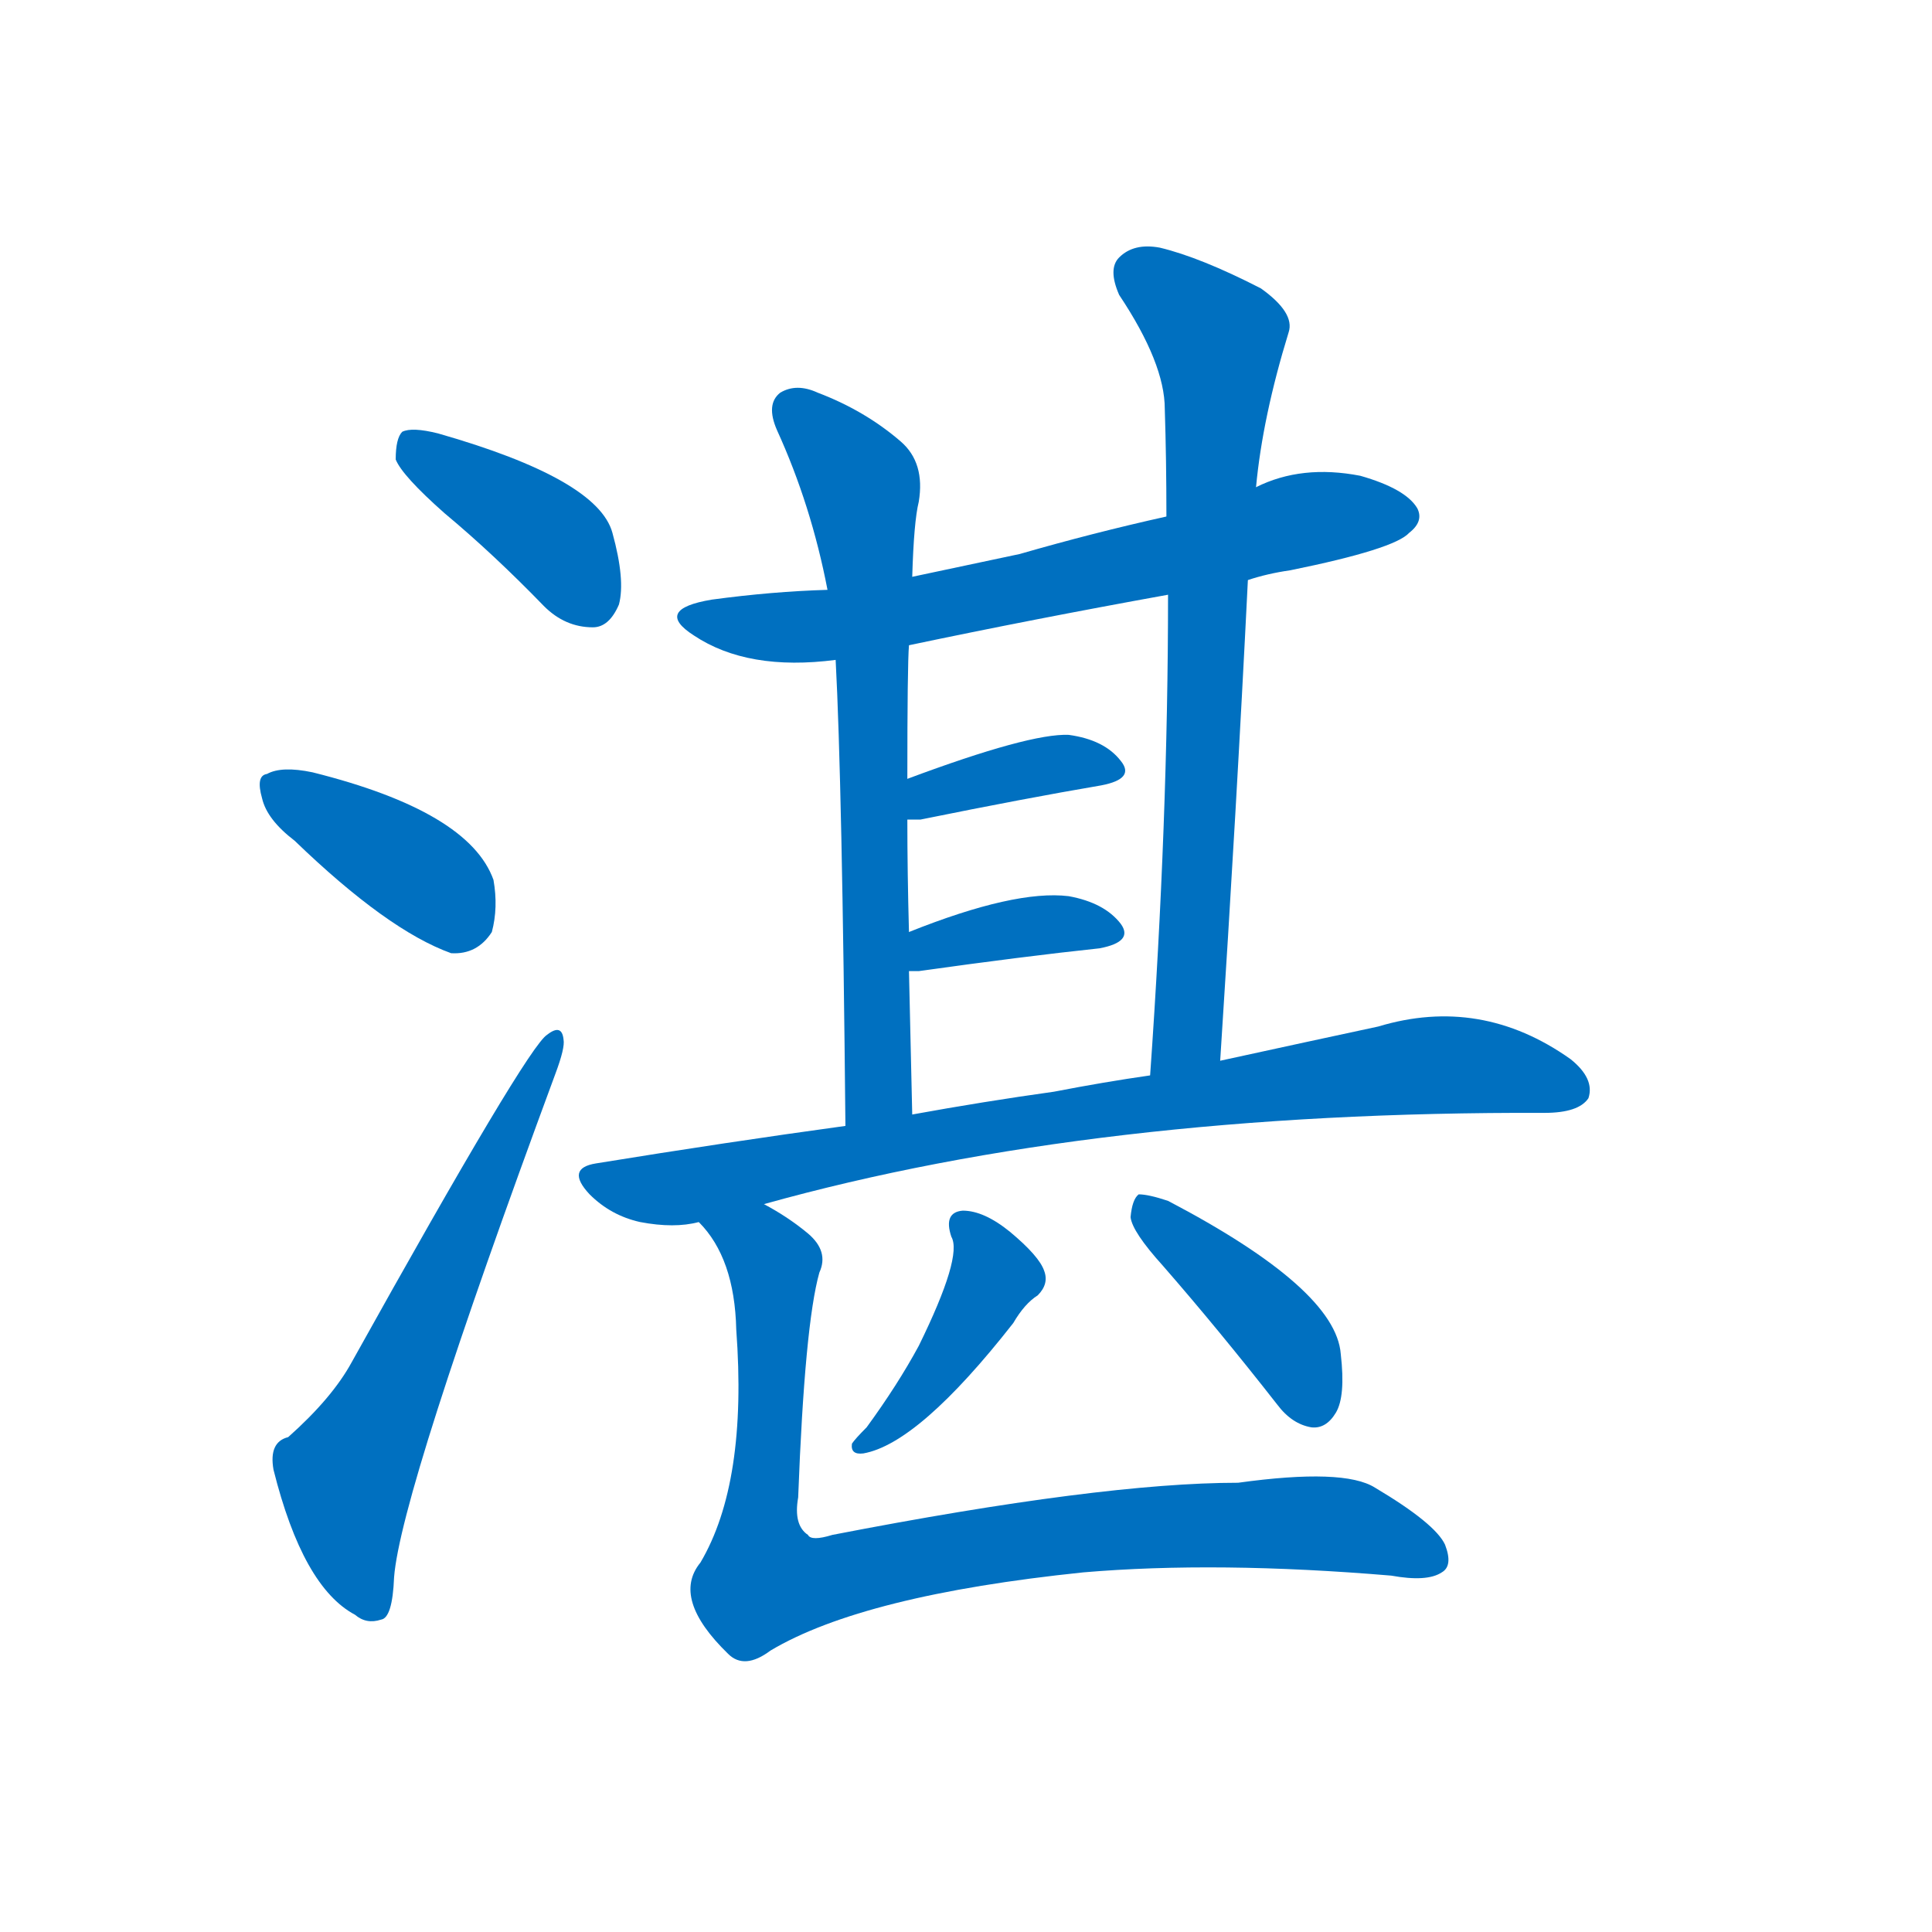 <svg width='83' height='83' >
                                <g transform="translate(3, 70) scale(0.07, -0.07)">
                                    <!-- 先将完整的字以灰色字体绘制完成，层级位于下面 -->
                                                                        <path d="M 230 685 Q 260 660 291 628 Q 304 615 321 615 Q 331 615 337 629 Q 341 644 333 673 Q 324 706 226 734 Q 210 738 204 735 Q 200 731 200 718 Q 204 708 230 685 Z" style="fill: #0070C0;"></path>
                                                                        <path d="M 138 484 Q 195 429 234 415 Q 250 414 259 428 Q 263 443 260 460 Q 245 502 149 526 Q 130 530 121 525 Q 114 524 118 510 Q 121 497 138 484 Z" style="fill: #0070C0;"></path>
                                                                        <path d="M 134 118 Q 122 115 125 98 Q 143 26 175 9 Q 182 3 191 6 Q 198 7 199 32 Q 203 84 298 341 Q 304 357 303 362 Q 302 372 293 365 Q 281 358 173 164 Q 161 142 134 118 Z" style="fill: #0070C0;"></path>
                                                                        <path d="M 723 644 Q 735 648 749 650 Q 813 663 822 673 Q 831 680 827 688 Q 820 700 792 708 Q 756 715 728 701 L 673 683 Q 628 673 583 660 Q 550 653 517 646 L 465 638 Q 431 637 394 632 Q 358 626 383 610 Q 416 588 470 595 L 515 604 Q 591 620 674 635 L 723 644 Z" style="fill: #0070C0;"></path>
                                                                        <path d="M 517 646 Q 518 680 521 692 Q 525 716 510 729 Q 488 748 459 759 Q 446 765 436 759 Q 427 752 434 736 Q 455 690 465 638 L 470 595 Q 474 520 476 309 C 476 279 518 286 517 316 Q 516 362 515 404 L 515 428 Q 514 465 514 497 L 514 522 Q 514 592 515 604 L 517 646 Z" style="fill: #0070C0;"></path>
                                                                        <path d="M 706 349 Q 716 503 723 644 L 728 701 Q 732 744 748 796 Q 752 808 731 823 Q 694 842 669 848 Q 653 851 644 842 Q 637 835 644 819 Q 672 777 672 749 Q 673 718 673 683 L 674 635 Q 674 496 663 340 C 661 310 704 319 706 349 Z" style="fill: #0070C0;"></path>
                                                                        <path d="M 514 497 Q 517 497 522 497 Q 586 510 633 518 Q 654 522 645 533 Q 635 546 613 549 Q 589 550 514 522 C 486 512 484 497 514 497 Z" style="fill: #0070C0;"></path>
                                                                        <path d="M 515 404 Q 516 404 521 404 Q 585 413 632 418 Q 653 422 645 433 Q 635 446 613 450 Q 580 454 515 428 C 487 417 485 404 515 404 Z" style="fill: #0070C0;"></path>
                                                                        <path d="M 426 261 Q 630 318 905 317 Q 926 317 932 326 Q 936 338 921 350 Q 866 389 803 370 Q 761 361 706 349 L 663 340 Q 635 336 604 330 Q 561 324 517 316 L 476 309 Q 403 299 323 286 Q 304 283 319 267 Q 332 254 350 250 Q 371 246 386 250 L 426 261 Z" style="fill: #0070C0;"></path>
                                                                        <path d="M 541 241 Q 548 229 521 174 Q 508 150 489 124 Q 482 117 480 114 Q 479 107 487 108 Q 521 114 579 188 Q 586 200 594 205 Q 601 212 598 220 Q 595 229 577 244 Q 561 257 548 257 Q 536 256 541 241 Z" style="fill: #0070C0;"></path>
                                                                        <path d="M 671 223 Q 705 184 741 138 Q 750 126 762 124 Q 771 123 777 133 Q 783 143 780 169 Q 777 209 674 263 Q 662 267 656 267 Q 652 264 651 253 Q 652 244 671 223 Z" style="fill: #0070C0;"></path>
                                                                        <path d="M 386 250 Q 408 228 409 184 Q 416 90 387 41 Q 369 19 404 -15 Q 414 -25 430 -13 Q 487 21 622 35 Q 704 42 811 33 Q 833 29 842 35 Q 849 39 844 52 Q 838 65 801 87 Q 782 99 717 90 Q 633 90 468 58 Q 455 54 453 58 Q 444 64 447 81 Q 451 187 460 219 Q 466 232 453 243 Q 441 253 426 261 C 400 277 368 274 386 250 Z" style="fill: #0070C0;"></path>
                                    
                                    
                                                                                                                                                                                                                                                                                                                                                                                                                                                                                                                                                                                                                                                                                                                                                                                                                                                                                                                                                                                                                            </g>
                            </svg>